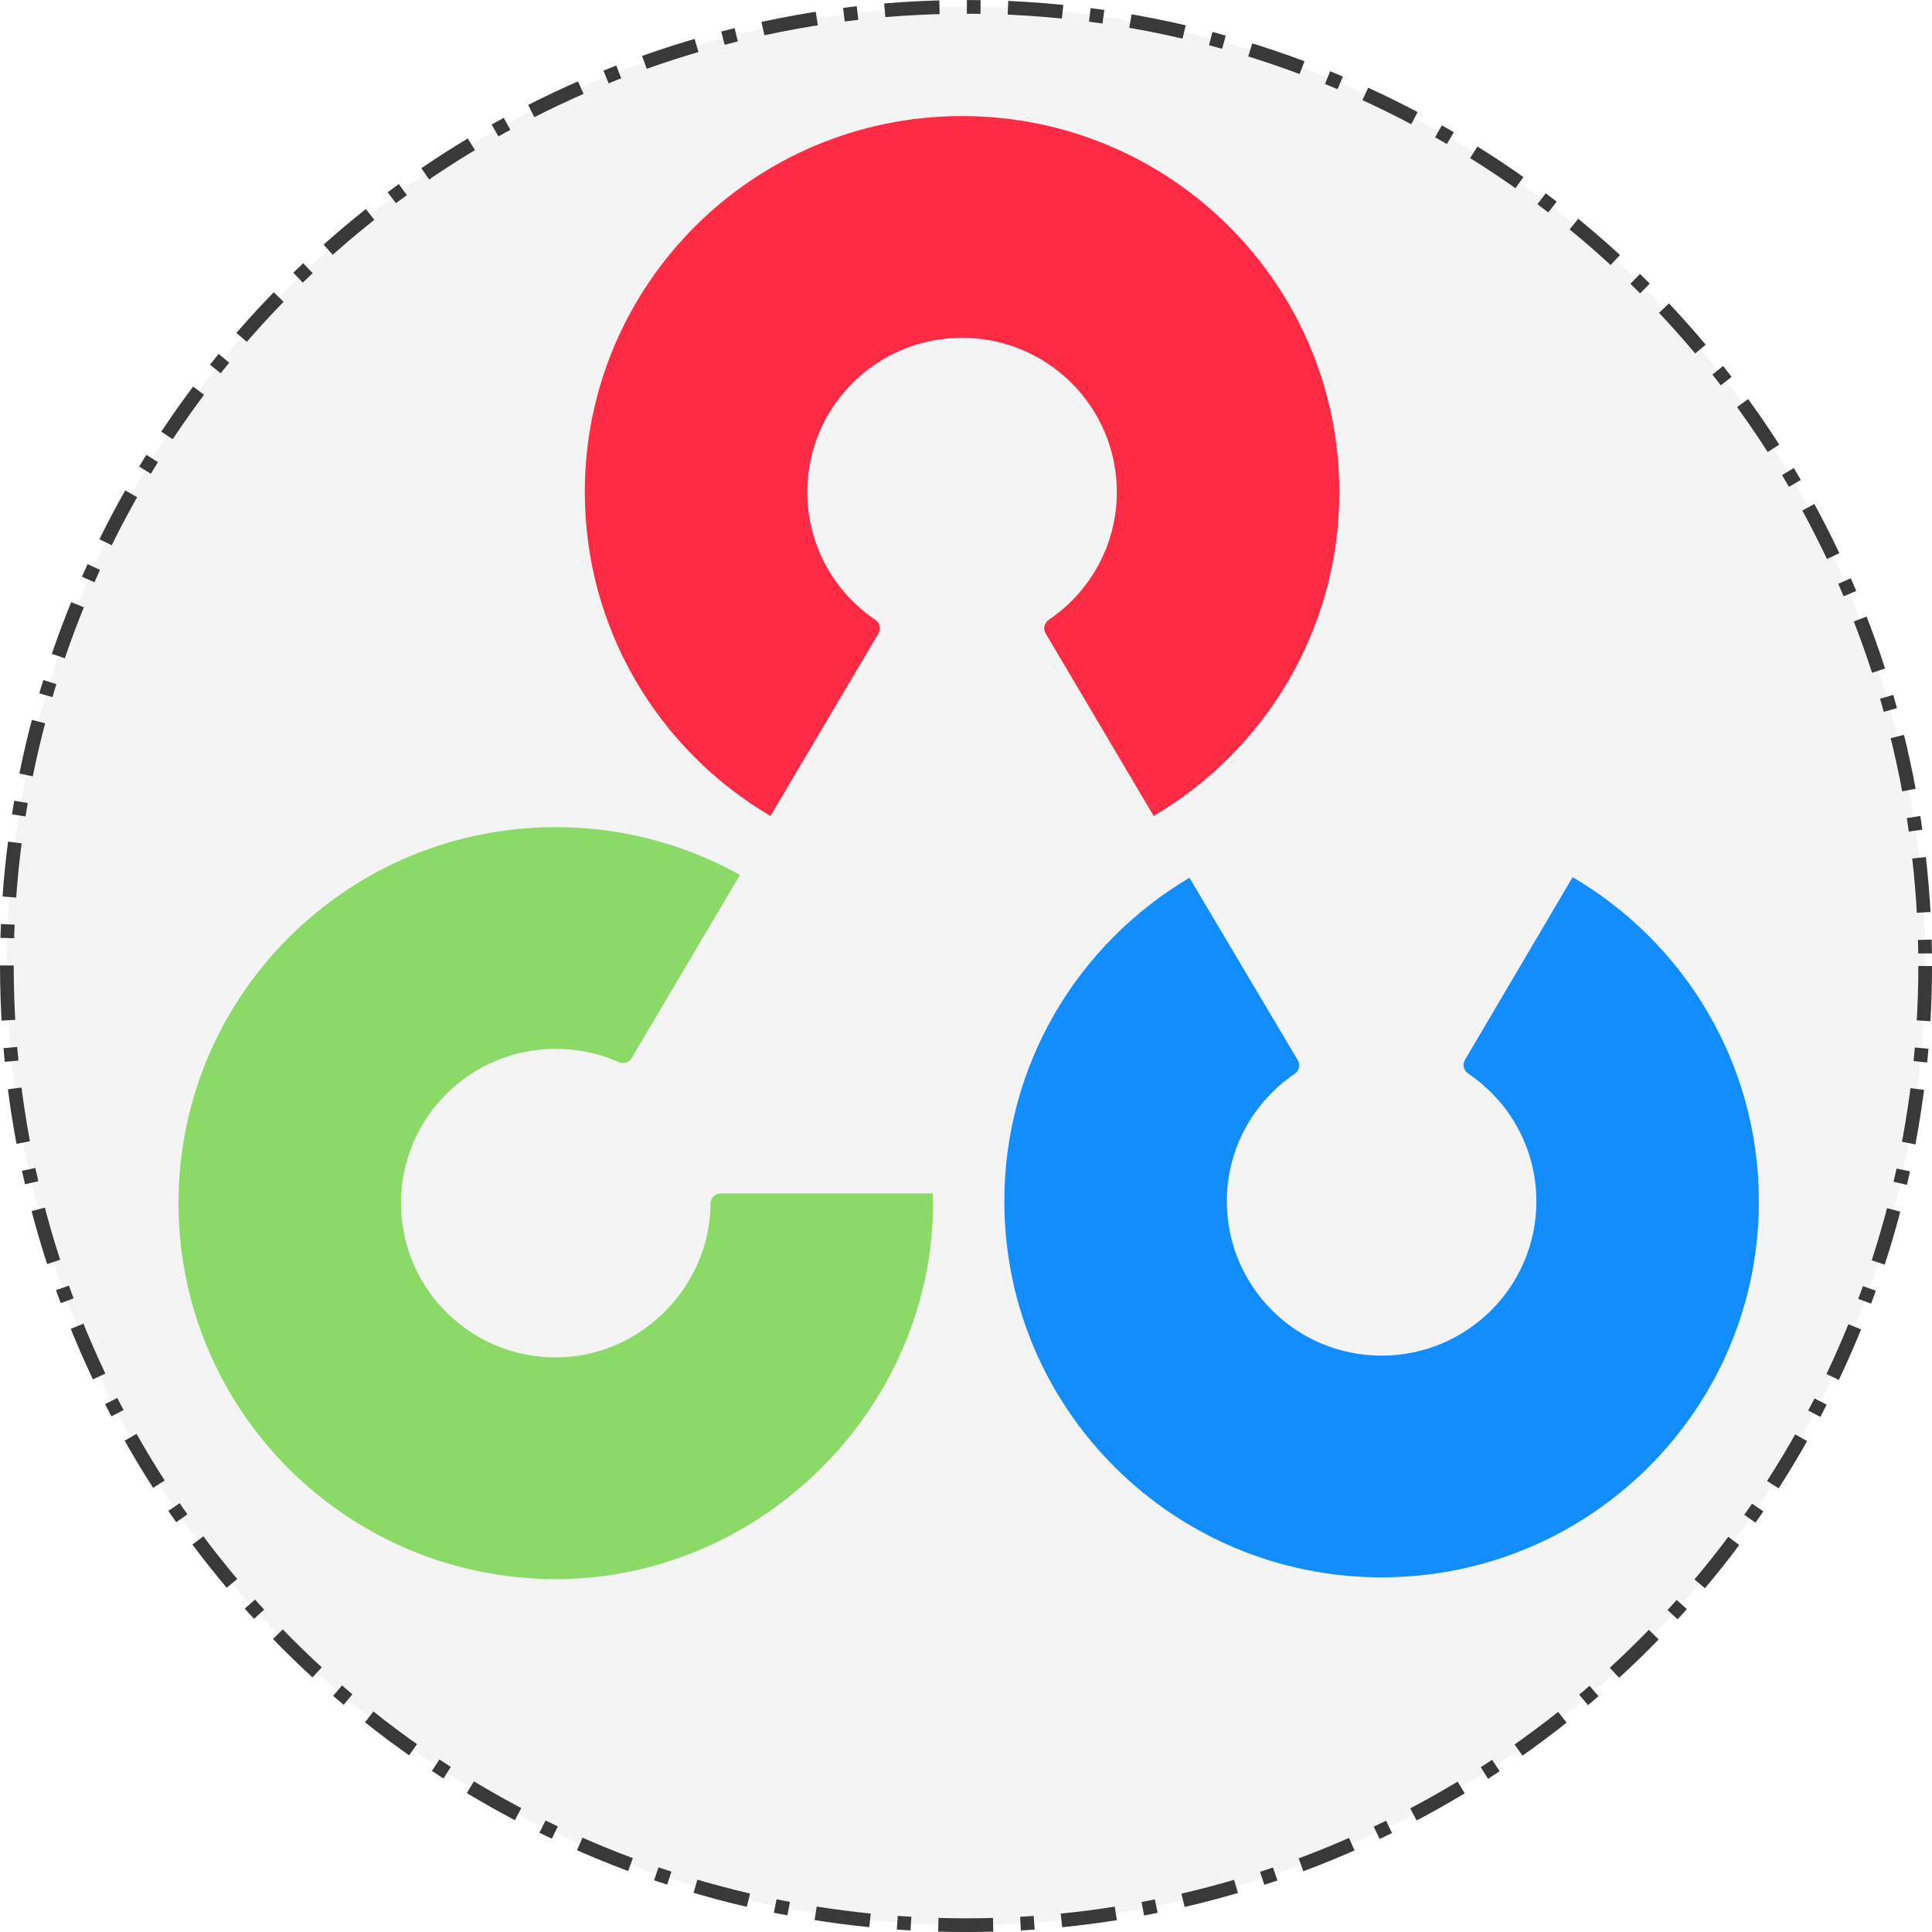<?xml version="1.0" encoding="UTF-8" standalone="no"?>
<svg
   width="37.373mm"
   height="37.373mm"
   viewBox="0 0 37.373 37.373"
   version="1.1"
   id="svg1120"
   xmlns="http://www.w3.org/2000/svg"
   xmlns:svg="http://www.w3.org/2000/svg">
  <defs
     id="defs1117" />
  <g
     id="g4050"
     transform="translate(-34.182,-112.957)">
    <title>OpenCV</title>
    <circle
       style="fill:#cccccc;fill-opacity:0.2;stroke:#393939;stroke-width:0.265;stroke-miterlimit:4;stroke-dasharray:1.06, 0.53, 0.265, 0.53;stroke-dashoffset:0;stroke-opacity:1"
       id="path13481-5"
       class="circle-frame"
       cx="52.869"
       cy="131.644"
       r="18.554" />
    <g
       id="g8872"
       transform="matrix(0.239,0,0,0.239,37.627,114.007)">
      <path
         d="m 112.871,66.602 c 9.004,5.277 15.055,15.027 15.074,26.191 0.032,16.805 -13.617,30.453 -30.48,30.48 -16.863,0.032 -30.559,-13.57 -30.59,-30.375 -0.02,-11.164 5.996,-20.933 14.984,-26.246 l 8.774,14.778 c 0.219,0.37 0.094,0.847 -0.262,1.09 -3.32,2.25 -5.496,6.046 -5.488,10.347 0.012,6.895 5.633,12.477 12.55,12.461 6.919,-0.012 12.516,-5.61 12.504,-12.504 -0.007,-4.3 -2.195,-8.09 -5.523,-10.328 -0.355,-0.242 -0.484,-0.719 -0.266,-1.09 z m 0,0"
         fill="#128dff"
         id="path8857" />
      <path
         d="M 45.477,66.422 A 30.495,30.495 0 0 0 30.57,62.555 c -16.867,0 -30.535,13.625 -30.535,30.43 0,16.804 13.668,30.43 30.535,30.43 16.946,0 30.95,-14.337 30.524,-31.212 H 43.906 c -0.453,0 -0.808,0.383 -0.812,0.832 -0.043,6.723 -5.672,12.434 -12.524,12.434 -6.922,0 -12.527,-5.59 -12.527,-12.485 0,-6.894 5.605,-12.484 12.527,-12.484 1.809,0 3.532,0.383 5.086,1.074 0.383,0.168 0.836,0.04 1.047,-0.316 z m 0,0"
         fill="#8bda67"
         id="path8859" />
      <path
         d="M 47.945,61.648 C 38.953,56.355 32.918,46.594 32.918,35.43 32.918,18.625 46.59,5 63.453,5 c 16.863,0 30.535,13.625 30.535,30.43 0,11.164 -6.035,20.925 -15.027,26.218 L 70.21,46.86 c -0.219,-0.37 -0.094,-0.847 0.266,-1.09 3.32,-2.246 5.503,-6.039 5.503,-10.34 0,-6.894 -5.609,-12.484 -12.527,-12.484 -6.918,0 -12.527,5.59 -12.527,12.485 0,4.3 2.183,8.093 5.504,10.34 0.36,0.242 0.484,0.718 0.265,1.09 z m 0,0"
         fill="#ff2a44"
         id="path8861" />
    </g>
  </g>
</svg>
